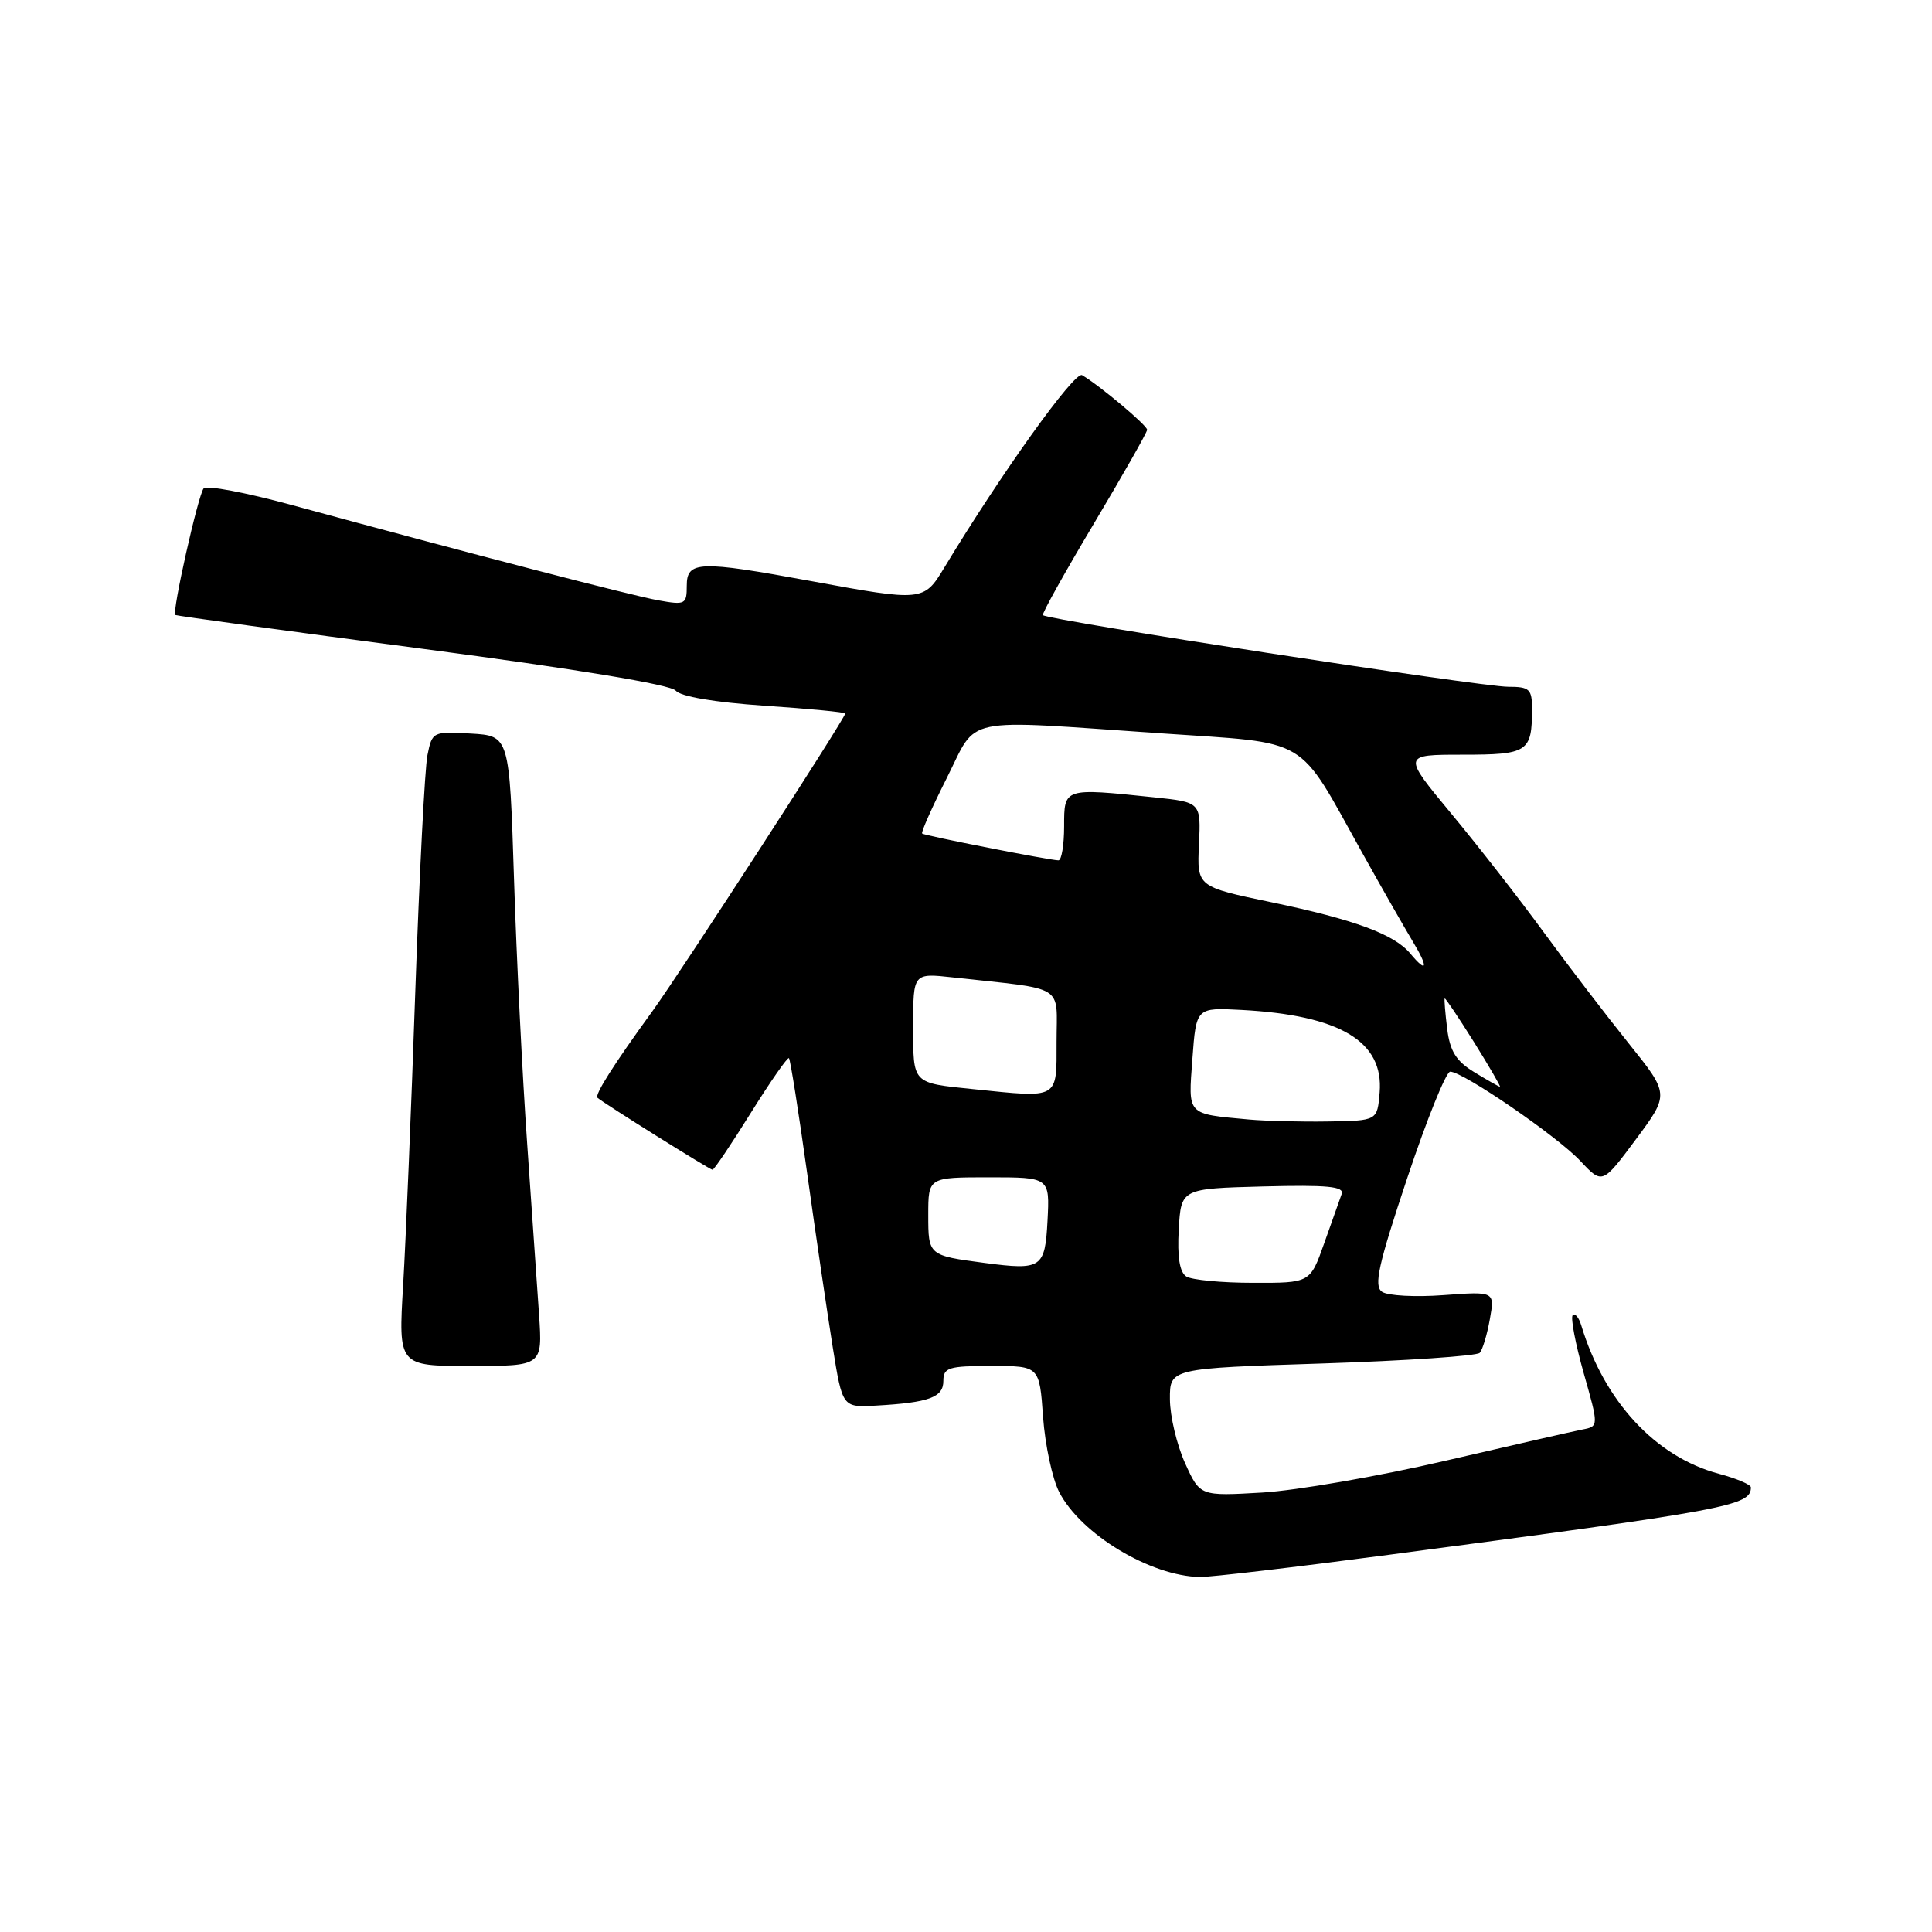 <?xml version="1.0" encoding="UTF-8" standalone="no"?>
<!DOCTYPE svg PUBLIC "-//W3C//DTD SVG 1.1//EN" "http://www.w3.org/Graphics/SVG/1.1/DTD/svg11.dtd" >
<svg xmlns="http://www.w3.org/2000/svg" xmlns:xlink="http://www.w3.org/1999/xlink" version="1.1" viewBox="0 0 256 256">
 <g >
 <path fill="currentColor"
d=" M 184.00 206.02 C 229.19 200.05 232.00 199.53 232.00 197.08 C 232.00 196.72 230.09 195.90 227.75 195.28 C 219.36 193.03 212.57 185.70 209.52 175.61 C 209.21 174.57 208.70 173.97 208.39 174.27 C 208.09 174.58 208.74 178.02 209.84 181.92 C 211.85 189.00 211.85 189.00 209.67 189.42 C 208.48 189.65 200.30 191.52 191.50 193.56 C 182.70 195.61 171.79 197.50 167.26 197.77 C 159.01 198.25 159.01 198.25 157.03 193.88 C 155.94 191.47 155.03 187.66 155.02 185.41 C 155.00 181.32 155.00 181.32 175.19 180.67 C 186.30 180.31 195.69 179.67 196.07 179.26 C 196.45 178.84 197.05 176.84 197.41 174.81 C 198.07 171.11 198.07 171.11 191.28 171.61 C 187.55 171.89 183.88 171.69 183.13 171.17 C 182.01 170.40 182.61 167.66 186.46 156.12 C 189.05 148.35 191.61 142.00 192.16 142.00 C 193.86 142.00 206.35 150.57 209.41 153.84 C 212.32 156.94 212.32 156.94 216.77 150.96 C 221.21 144.98 221.21 144.98 215.80 138.24 C 212.82 134.53 207.75 127.90 204.53 123.50 C 201.32 119.10 195.79 112.01 192.25 107.75 C 185.83 100.00 185.83 100.00 193.81 100.00 C 202.47 100.00 203.00 99.65 203.00 93.92 C 203.00 91.31 202.67 91.00 199.84 91.00 C 196.17 91.00 138.89 82.18 138.19 81.51 C 138.02 81.35 141.06 75.89 144.94 69.39 C 148.82 62.88 152.00 57.29 152.00 56.95 C 152.00 56.36 145.75 51.11 143.38 49.71 C 142.40 49.13 132.62 62.79 125.10 75.25 C 122.42 79.69 122.23 79.71 107.50 77.00 C 92.61 74.26 91.00 74.32 91.00 77.61 C 91.00 80.08 90.80 80.19 87.25 79.55 C 83.70 78.92 62.66 73.45 38.59 66.90 C 32.58 65.26 27.37 64.28 26.99 64.71 C 26.26 65.55 22.76 81.14 23.23 81.49 C 23.38 81.60 38.12 83.62 56.00 85.97 C 76.29 88.64 88.89 90.72 89.53 91.51 C 90.17 92.29 94.65 93.06 101.28 93.51 C 107.18 93.91 112.00 94.37 112.00 94.54 C 112.00 95.17 90.18 128.85 86.41 134.04 C 81.34 141.01 78.75 145.10 79.17 145.46 C 80.02 146.21 94.07 155.00 94.41 155.00 C 94.62 155.00 96.91 151.60 99.50 147.44 C 102.10 143.28 104.36 140.03 104.54 140.21 C 104.72 140.38 105.81 147.27 106.96 155.51 C 108.11 163.76 109.64 174.10 110.34 178.50 C 111.63 186.50 111.63 186.50 116.07 186.25 C 123.12 185.85 125.00 185.16 125.00 182.98 C 125.00 181.21 125.69 181.00 131.37 181.00 C 137.73 181.00 137.73 181.00 138.21 187.76 C 138.48 191.47 139.44 195.95 140.35 197.71 C 143.23 203.29 152.44 208.84 159.00 208.96 C 160.38 208.98 171.62 207.66 184.00 206.02 Z  M 71.43 174.25 C 71.18 170.54 70.47 160.30 69.85 151.50 C 69.23 142.70 68.44 126.95 68.11 116.50 C 67.50 97.50 67.50 97.50 62.38 97.20 C 57.36 96.91 57.26 96.96 56.64 100.06 C 56.29 101.79 55.57 115.87 55.03 131.35 C 54.50 146.83 53.77 164.34 53.42 170.25 C 52.78 181.00 52.78 181.00 62.33 181.00 C 71.88 181.00 71.88 181.00 71.43 174.25 Z  M 157.19 169.14 C 156.31 168.58 155.98 166.55 156.19 162.91 C 156.50 157.50 156.50 157.50 167.37 157.21 C 175.89 156.99 178.14 157.21 177.78 158.21 C 177.53 158.92 176.48 161.86 175.46 164.75 C 173.60 170.00 173.60 170.00 166.05 169.98 C 161.90 169.98 157.91 169.60 157.19 169.14 Z  M 130.50 167.35 C 123.01 166.36 123.00 166.35 123.00 160.98 C 123.00 156.00 123.00 156.00 131.05 156.00 C 139.10 156.00 139.10 156.00 138.80 161.75 C 138.47 168.03 138.02 168.34 130.50 167.35 Z  M 165.50 148.34 C 157.17 147.57 157.44 147.86 158.00 140.29 C 158.50 133.50 158.50 133.50 164.50 133.82 C 177.56 134.52 183.37 137.99 182.81 144.76 C 182.50 148.50 182.50 148.50 176.00 148.60 C 172.43 148.66 167.70 148.54 165.50 148.34 Z  M 129.00 144.32 C 120.81 143.48 121.00 143.68 121.00 135.95 C 121.00 128.93 121.00 128.93 126.25 129.51 C 141.44 131.18 140.00 130.29 140.00 138.06 C 140.00 145.73 140.41 145.49 129.00 144.32 Z  M 195.37 142.08 C 192.95 140.61 192.13 139.30 191.76 136.34 C 191.50 134.23 191.35 132.41 191.43 132.30 C 191.50 132.19 193.24 134.78 195.29 138.05 C 197.33 141.32 198.89 144.00 198.75 144.00 C 198.61 143.99 197.09 143.13 195.37 142.08 Z  M 186.87 126.35 C 184.77 123.81 179.47 121.85 168.55 119.57 C 158.60 117.50 158.60 117.50 158.87 111.90 C 159.13 106.30 159.13 106.30 152.92 105.65 C 140.93 104.40 141.00 104.37 141.00 109.50 C 141.00 111.97 140.66 114.00 140.25 114.00 C 139.15 114.00 122.56 110.74 122.19 110.45 C 122.01 110.32 123.48 107.01 125.45 103.10 C 129.64 94.77 126.97 95.33 153.84 97.17 C 173.84 98.55 171.75 97.30 180.50 113.00 C 183.10 117.67 186.12 122.96 187.20 124.75 C 189.30 128.23 189.13 129.06 186.87 126.35 Z "/>
</g>
</svg>